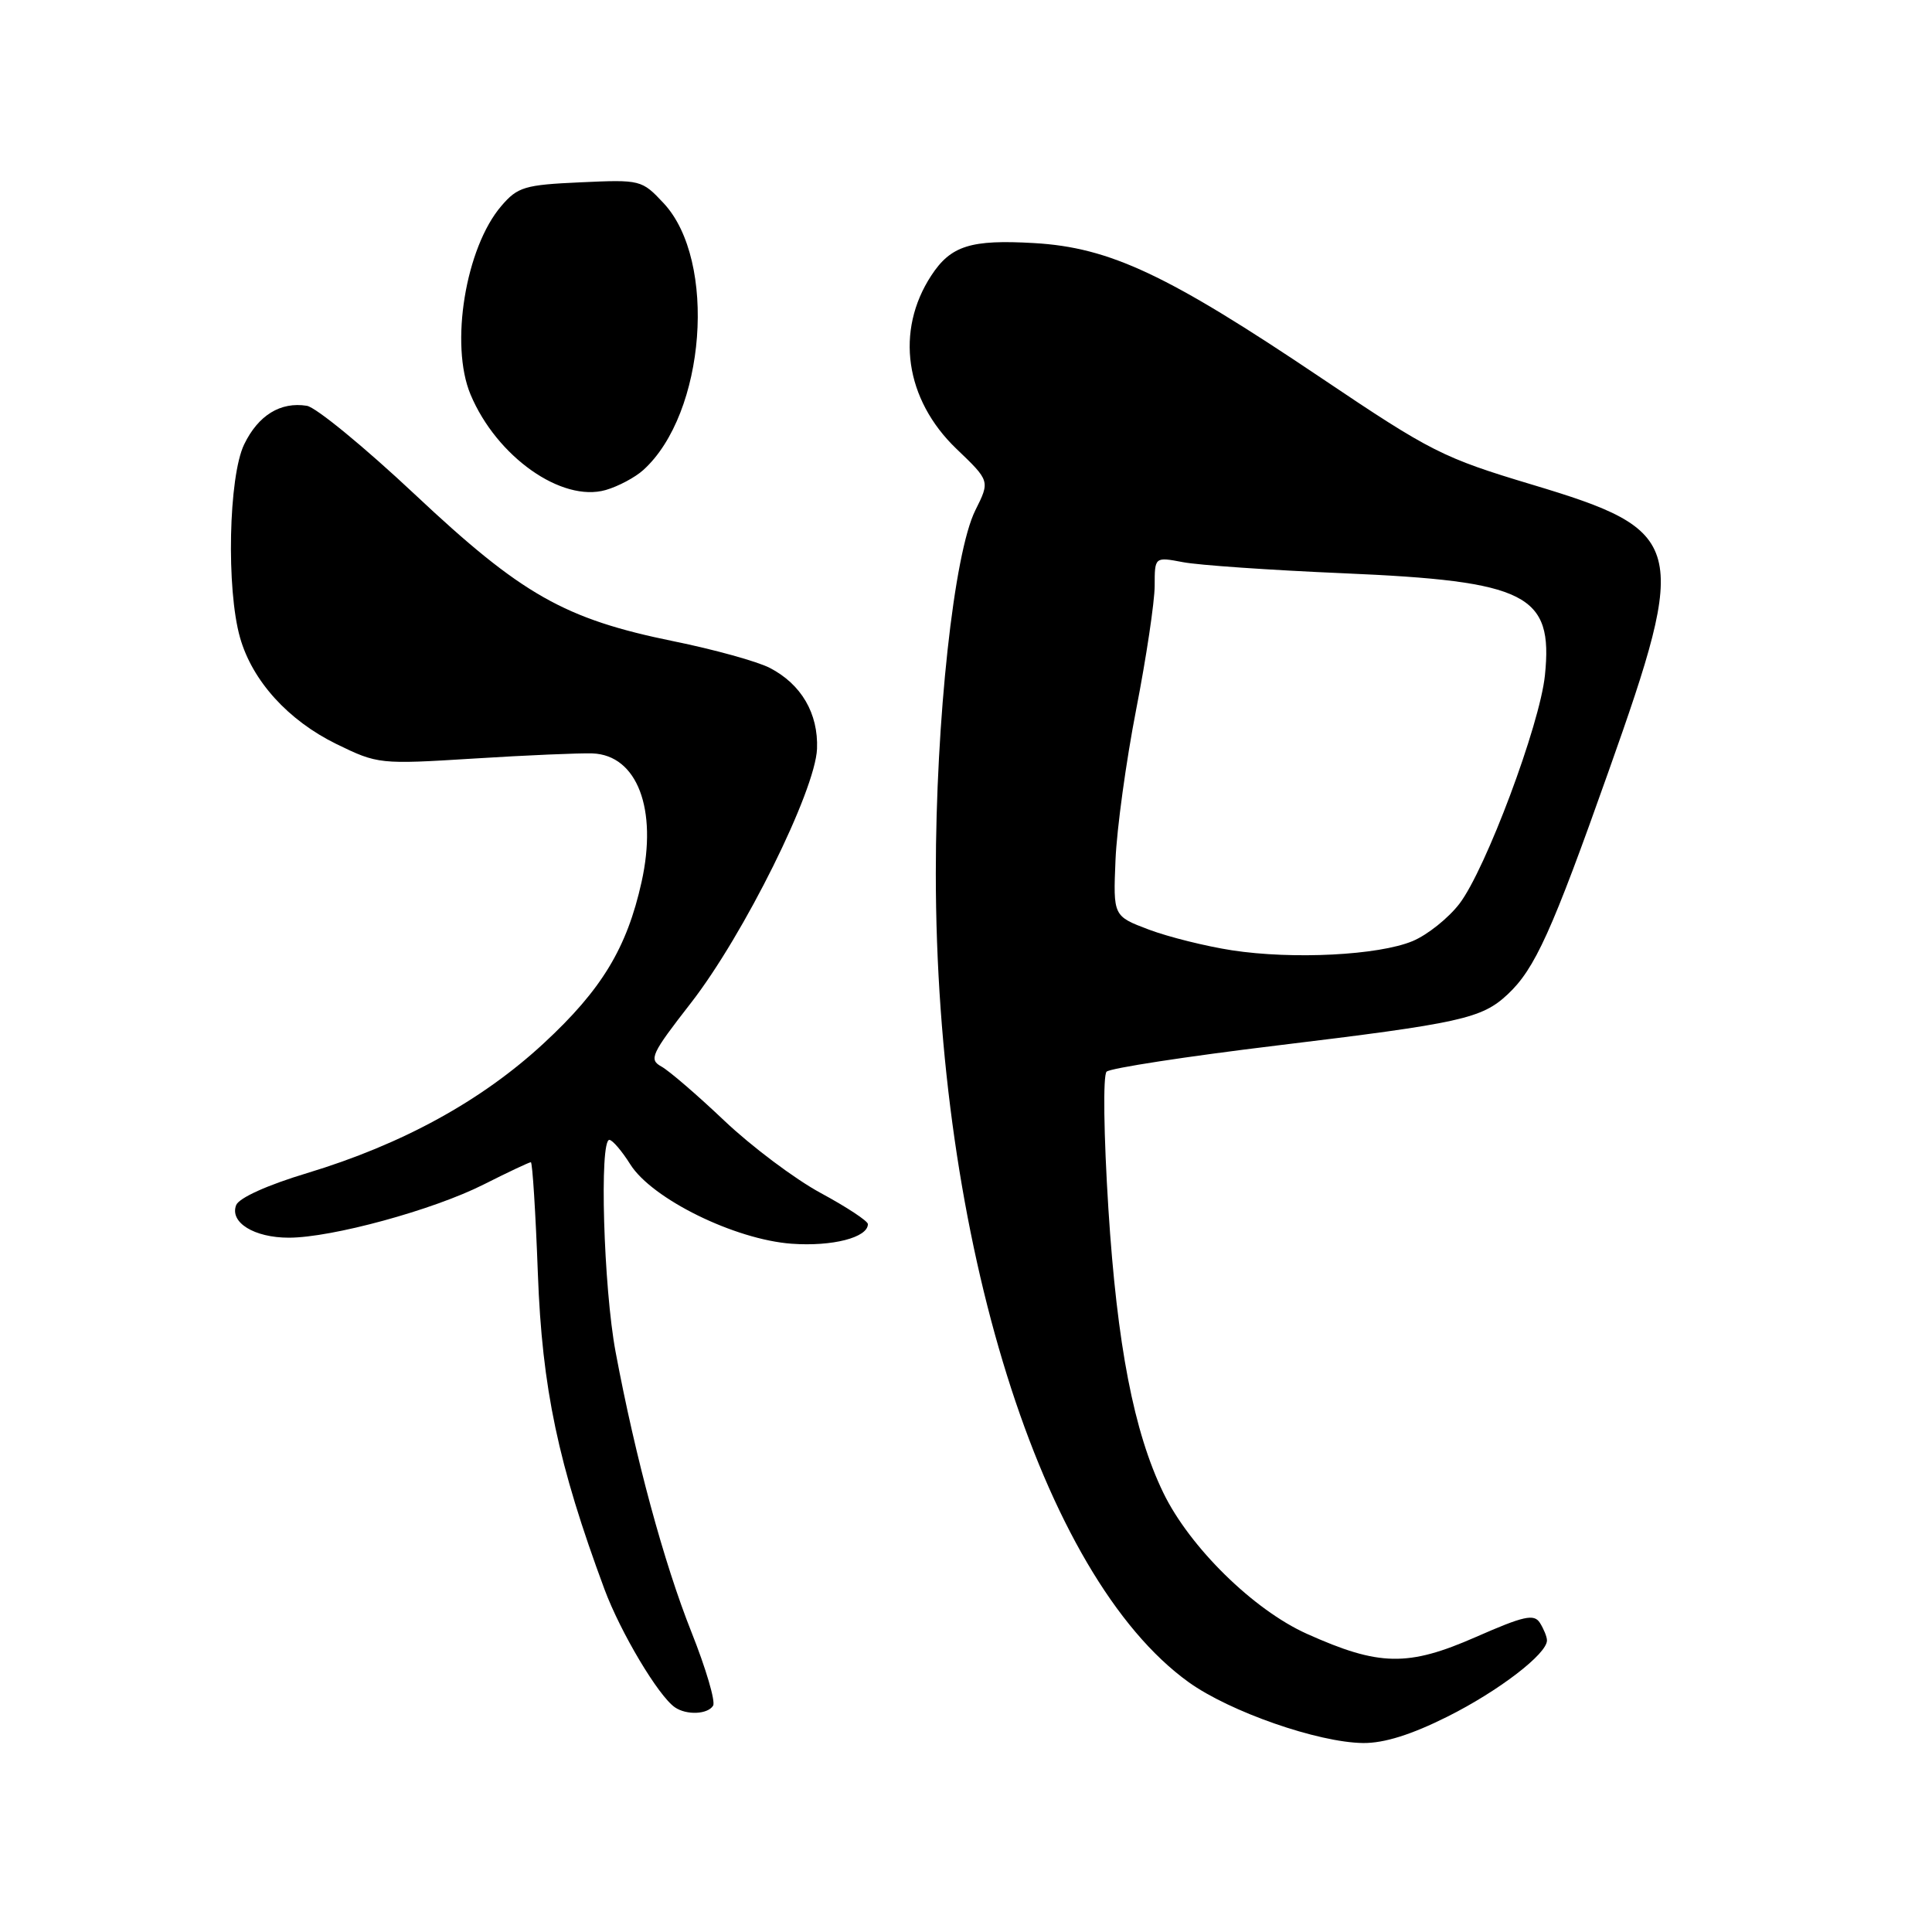 <?xml version="1.0" encoding="UTF-8" standalone="no"?>
<!DOCTYPE svg PUBLIC "-//W3C//DTD SVG 1.1//EN" "http://www.w3.org/Graphics/SVG/1.1/DTD/svg11.dtd" >
<svg xmlns="http://www.w3.org/2000/svg" xmlns:xlink="http://www.w3.org/1999/xlink" version="1.1" viewBox="0 0 256 256">
 <g >
 <path fill="currentColor"
d=" M 191.80 227.46 C 198.58 224.07 205.02 219.13 204.98 217.35 C 204.98 216.88 204.55 215.84 204.05 215.04 C 203.27 213.81 201.94 214.11 195.54 216.92 C 186.56 220.86 182.74 220.79 173.17 216.49 C 166.10 213.32 157.63 205.00 154.14 197.79 C 150.24 189.73 148.02 178.24 146.87 160.21 C 146.25 150.40 146.14 142.47 146.63 142.00 C 147.11 141.54 157.24 139.98 169.15 138.54 C 193.58 135.58 196.33 134.97 199.76 131.77 C 203.38 128.39 205.61 123.48 213.15 102.19 C 223.84 72.06 223.37 70.33 202.99 64.21 C 191.20 60.67 189.60 59.86 175.14 50.13 C 154.71 36.38 147.07 32.79 137.03 32.21 C 128.63 31.72 125.99 32.55 123.40 36.51 C 118.60 43.84 119.92 52.94 126.73 59.47 C 131.18 63.73 131.18 63.73 129.24 67.61 C 126.40 73.30 124.00 95.37 124.00 115.73 C 124.00 164.21 137.97 208.86 157.52 222.91 C 162.97 226.82 174.65 230.89 180.62 230.96 C 183.40 230.99 187.03 229.85 191.80 227.46 Z  M 94.49 226.01 C 94.83 225.46 93.54 221.08 91.62 216.26 C 87.96 207.06 84.20 193.18 81.57 179.14 C 79.97 170.60 79.40 150.97 80.75 151.04 C 81.16 151.06 82.41 152.52 83.52 154.29 C 86.40 158.86 97.36 164.25 104.89 164.80 C 110.30 165.19 115.00 163.98 115.00 162.20 C 115.00 161.79 112.19 159.94 108.75 158.08 C 105.31 156.22 99.58 151.91 96.00 148.52 C 92.42 145.12 88.67 141.89 87.64 141.32 C 85.95 140.39 86.28 139.67 91.55 132.90 C 98.57 123.87 108.03 104.79 108.26 99.22 C 108.44 94.54 106.18 90.66 102.00 88.50 C 100.36 87.65 94.63 86.06 89.26 84.97 C 74.80 82.02 69.14 78.82 54.99 65.53 C 48.30 59.25 41.86 53.96 40.66 53.77 C 37.17 53.21 34.22 55.02 32.35 58.89 C 30.29 63.15 29.97 78.08 31.81 84.50 C 33.44 90.23 38.19 95.46 44.58 98.59 C 50.06 101.26 50.29 101.29 62.81 100.51 C 69.79 100.07 76.85 99.77 78.50 99.83 C 84.43 100.05 87.16 107.21 85.01 116.87 C 83.07 125.62 79.72 131.15 72.05 138.24 C 63.83 145.86 53.30 151.63 40.70 155.44 C 35.42 157.03 31.66 158.73 31.29 159.69 C 30.41 161.98 33.68 164.00 38.27 164.00 C 43.96 164.00 57.41 160.33 64.11 156.94 C 67.32 155.32 70.12 154.00 70.34 154.00 C 70.55 154.00 70.97 160.64 71.27 168.75 C 71.83 183.96 73.95 194.01 80.09 210.57 C 82.22 216.30 87.24 224.73 89.43 226.23 C 90.97 227.29 93.78 227.17 94.49 226.01 Z  M 85.24 62.28 C 93.50 54.82 95.04 34.54 87.94 26.93 C 85.04 23.83 84.89 23.79 76.90 24.16 C 69.53 24.49 68.59 24.77 66.44 27.28 C 61.69 32.80 59.58 45.68 62.35 52.28 C 65.80 60.51 74.42 66.60 80.26 64.93 C 81.92 64.45 84.16 63.26 85.24 62.28 Z  M 163.24 125.92 C 159.80 125.39 154.85 124.16 152.24 123.18 C 147.50 121.39 147.50 121.39 147.81 113.95 C 147.98 109.85 149.21 100.88 150.55 94.00 C 151.89 87.12 152.99 79.76 153.00 77.64 C 153.00 73.78 153.00 73.78 156.75 74.49 C 158.81 74.89 168.38 75.55 178.00 75.96 C 202.37 77.00 205.82 78.75 204.71 89.49 C 204.04 96.03 196.87 115.17 193.39 119.74 C 191.93 121.65 189.14 123.88 187.18 124.70 C 182.67 126.58 171.34 127.16 163.24 125.92 Z "/>
</g>
</svg>